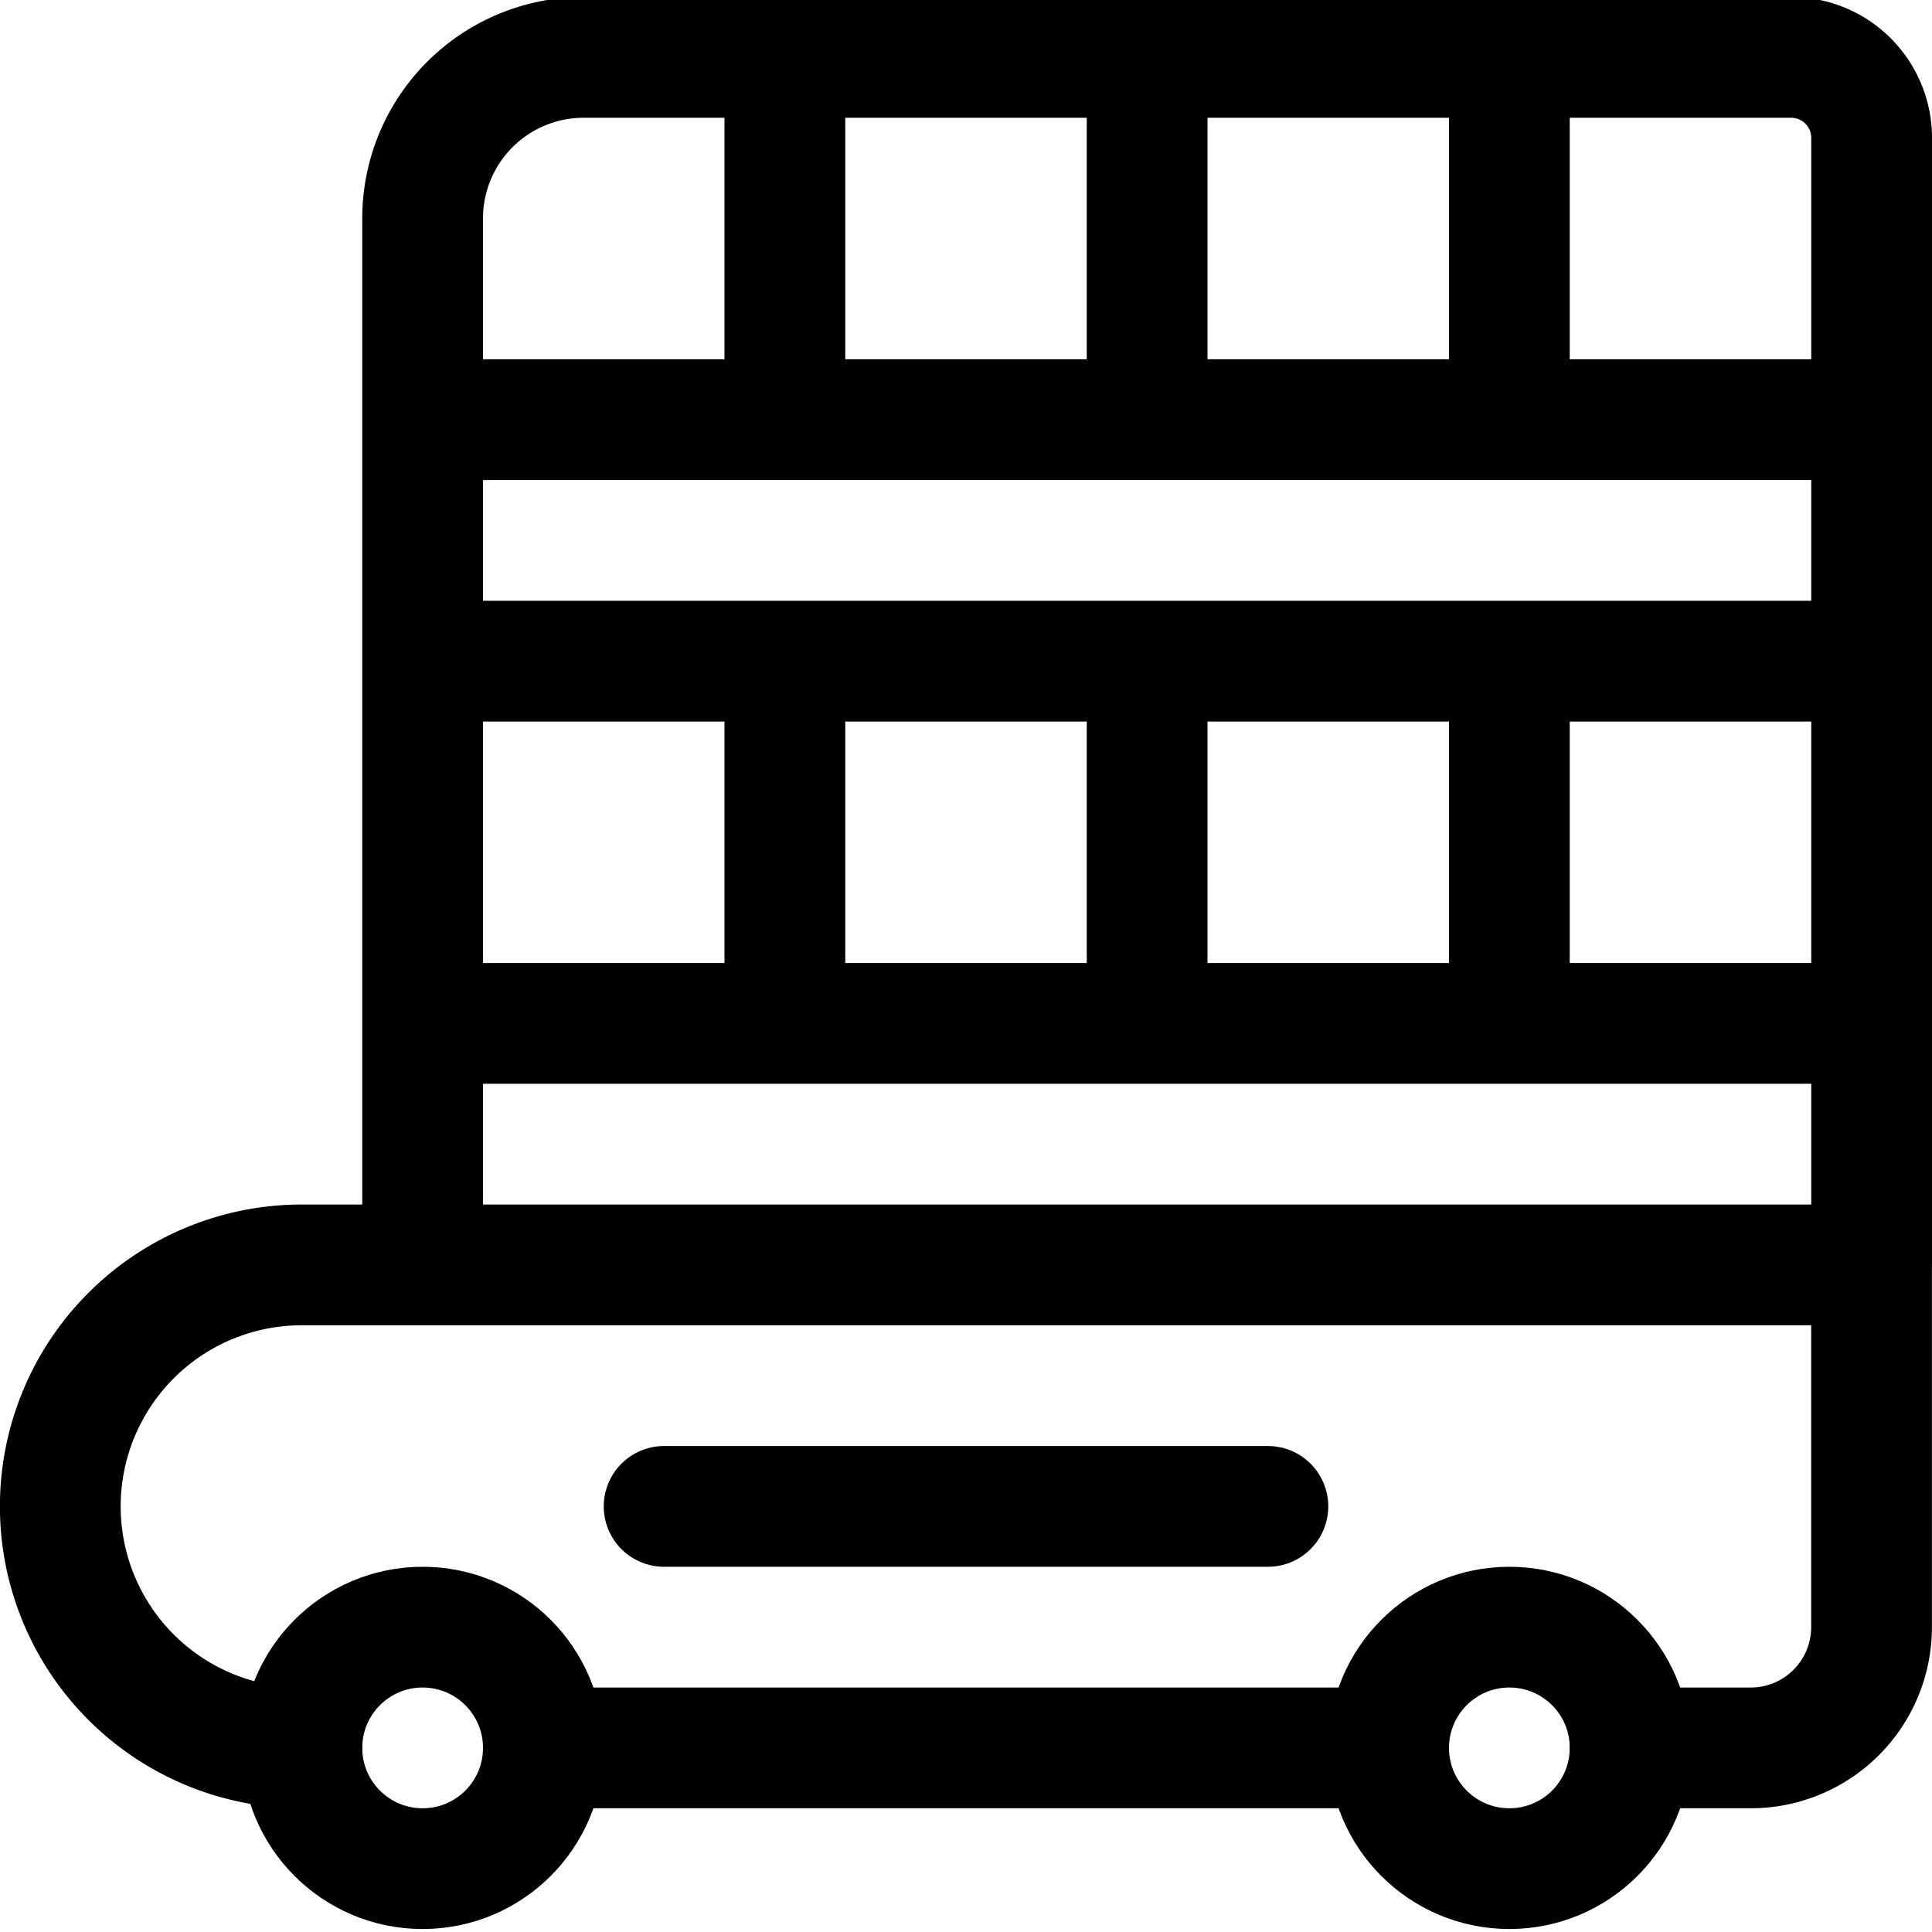 <svg xmlns="http://www.w3.org/2000/svg" viewBox="0 0 24 24" width="24" height="24"><defs><style>.a{fill:none;stroke:#000;stroke-linecap:round;stroke-linejoin:round;stroke-width:1.5px}</style></defs><title>bus-double-1</title><circle class="a" cx="5.25" cy="21.713" r="1.5"/><circle class="a" cx="18.75" cy="21.713" r="1.5"/><path class="a" d="M17.249 21.713H6.75m-3.001 0a3 3 0 1 1 0-6h19.5v4.5a1.5 1.5 0 0 1-1.5 1.5h-1.5M7.25.713h15a1 1 0 0 1 1 1v14h-18v-13a2 2 0 0 1 2-2zm-2 7.5h18m-15 10.5h7.5m7.5-13.5h-18m4.5-4.5v4.5m4.5-4.5v4.5m4.5-4.5v4.5m4.5 7.5h-18m4.5-4.5v4.5m4.5-4.5v4.5m4.5-4.5v4.5"/></svg>